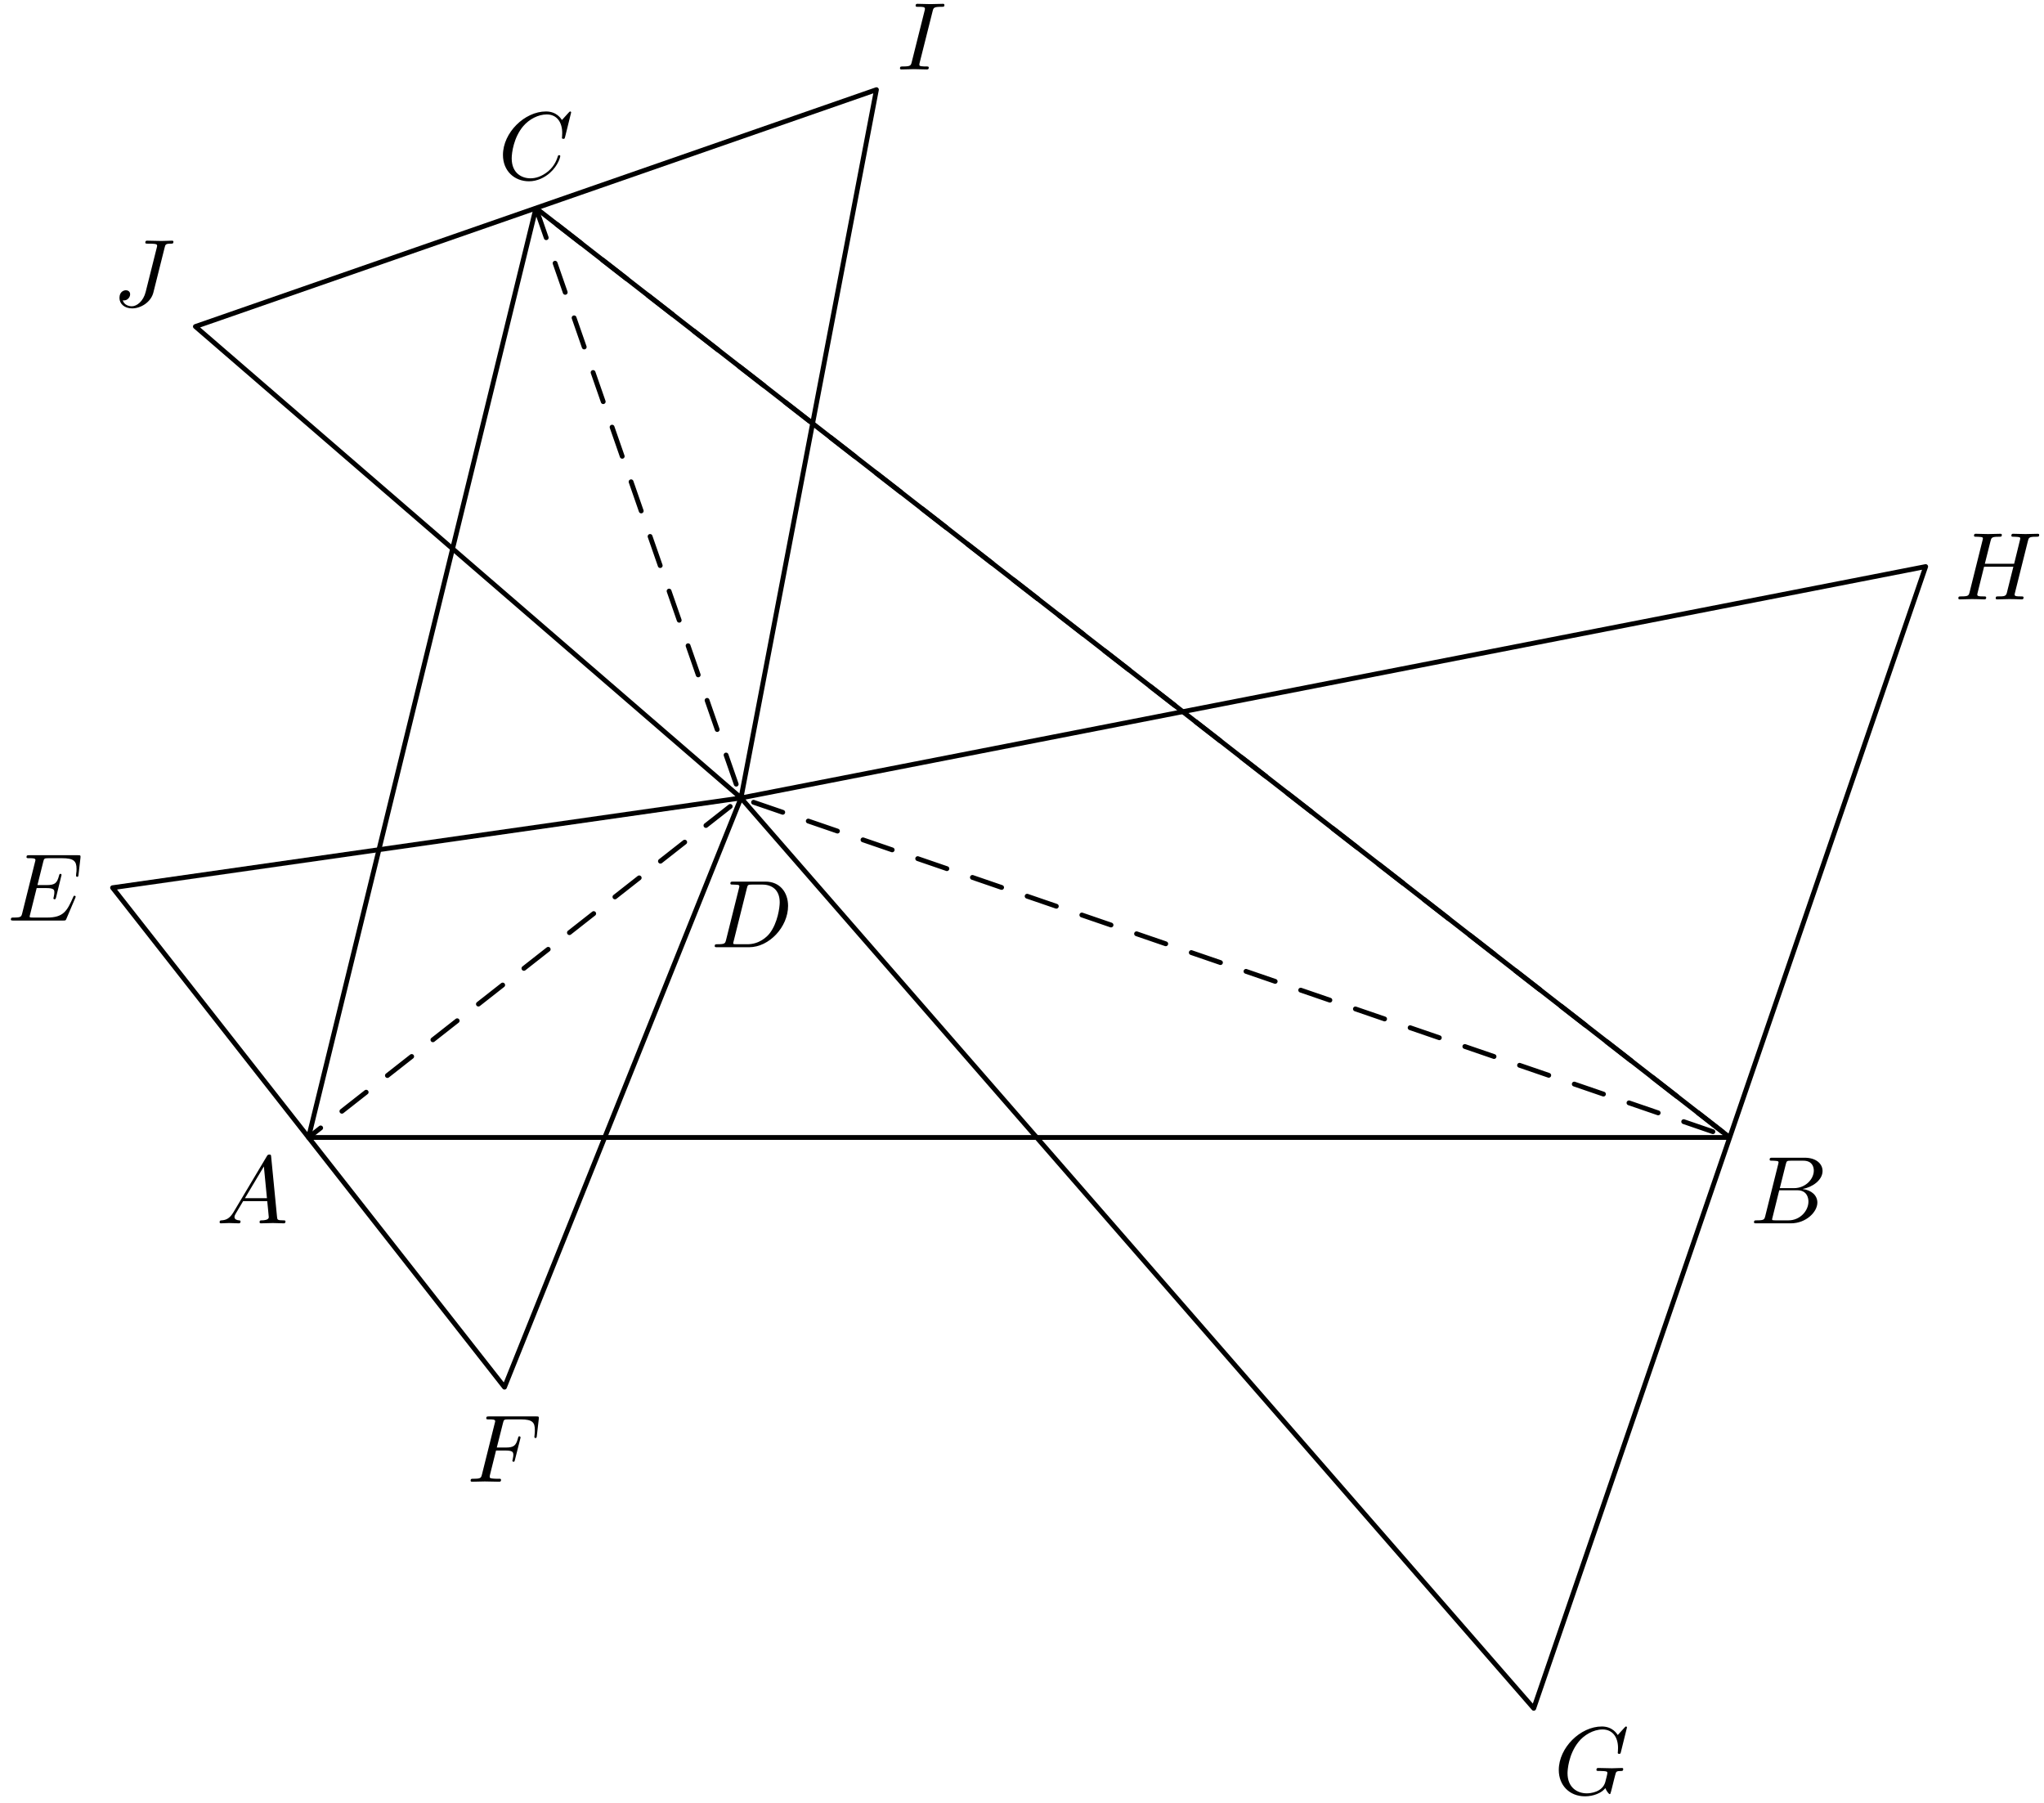<?xml version='1.0' encoding='UTF-8'?>
<!-- This file was generated by dvisvgm 3.1.1 -->
<svg version='1.1' xmlns='http://www.w3.org/2000/svg' xmlns:xlink='http://www.w3.org/1999/xlink' width='212pt' height='187pt' viewBox='0 -187 212 187'>
<g id='page1'>
<g transform='matrix(1 0 0 -1 0 0)'>
<path d='M32 69.039H179.402L55.586 165.418Z' stroke='#000' fill='none' stroke-width='.5' stroke-miterlimit='10' stroke-linejoin='bevel'/>
<path d='M76.855 104.246L11.676 94.938L52.324 43.141L76.855 104.246L159.078 9.836L199.727 128.242L76.855 104.246L90.902 177.699L20.266 153.137L76.855 104.246' stroke='#000' fill='none' stroke-width='.5' stroke-miterlimit='10' stroke-linecap='round' stroke-linejoin='round'/>
<path d='M32 69.039L76.855 104.246L179.402 69.039L55.586 165.418L76.855 104.246' stroke='#000' fill='none' stroke-width='.5' stroke-miterlimit='10' stroke-linecap='round' stroke-linejoin='round' stroke-dasharray='3.2 2.8' stroke-dashoffset='1.6'/>
<path d='M24.211 61.278C23.813 60.61 23.424 60.471 22.986 60.441C22.866 60.431 22.777 60.431 22.777 60.242C22.777 60.182 22.826 60.132 22.906 60.132C23.175 60.132 23.484 60.162 23.763 60.162C24.091 60.162 24.44 60.132 24.759 60.132C24.819 60.132 24.948 60.132 24.948 60.322C24.948 60.431 24.859 60.441 24.789 60.441C24.56 60.461 24.321 60.541 24.321 60.79C24.321 60.909 24.381 61.019 24.46 61.158L25.217 62.433H27.717C27.737 62.224 27.877 60.869 27.877 60.77C27.877 60.471 27.359 60.441 27.16 60.441C27.02 60.441 26.921 60.441 26.921 60.242C26.921 60.132 27.04 60.132 27.06 60.132C27.468 60.132 27.897 60.162 28.305 60.162C28.554 60.162 29.182 60.132 29.431 60.132C29.491 60.132 29.61 60.132 29.61 60.332C29.61 60.441 29.511 60.441 29.381 60.441C28.763 60.441 28.763 60.511 28.733 60.8L28.126 67.025C28.106 67.225 28.106 67.264 27.936 67.264C27.777 67.264 27.737 67.195 27.678 67.095L24.211 61.278ZM25.406 62.742L27.369 66.029L27.687 62.742H25.406Z'/>
<path d='M183.095 60.909C182.995 60.521 182.976 60.441 182.189 60.441C182.02 60.441 181.92 60.441 181.92 60.242C181.92 60.132 182.01 60.132 182.189 60.132H185.745C187.319 60.132 188.494 61.308 188.494 62.284C188.494 63.001 187.916 63.579 186.95 63.689C187.986 63.878 189.032 64.615 189.032 65.561C189.032 66.298 188.375 66.936 187.179 66.936H183.832C183.643 66.936 183.544 66.936 183.544 66.737C183.544 66.627 183.633 66.627 183.822 66.627C183.842 66.627 184.031 66.627 184.201 66.607C184.38 66.587 184.47 66.577 184.47 66.448C184.47 66.408 184.46 66.378 184.43 66.259L183.095 60.909ZM184.599 63.778L185.217 66.249C185.307 66.597 185.326 66.627 185.755 66.627H187.04C187.916 66.627 188.125 66.039 188.125 65.601C188.125 64.724 187.269 63.778 186.054 63.778H184.599ZM184.151 60.441C184.012 60.441 183.992 60.441 183.932 60.451C183.832 60.461 183.802 60.471 183.802 60.551C183.802 60.58 183.802 60.6 183.852 60.78L184.54 63.559H186.422C187.379 63.559 187.568 62.822 187.568 62.394C187.568 61.407 186.681 60.441 185.506 60.441H184.151Z'/>
<path d='M59.239 175.341C59.239 175.371 59.219 175.441 59.129 175.441C59.099 175.441 59.09 175.431 58.98 175.321L58.283 174.554C58.193 174.693 57.735 175.441 56.629 175.441C54.408 175.441 52.166 173.239 52.166 170.928C52.166 169.284 53.342 168.199 54.866 168.199C55.732 168.199 56.49 168.597 57.017 169.055C57.944 169.872 58.113 170.779 58.113 170.808C58.113 170.908 58.014 170.908 57.994 170.908C57.934 170.908 57.884 170.888 57.864 170.808C57.775 170.52 57.545 169.812 56.858 169.235C56.171 168.677 55.543 168.507 55.025 168.507C54.129 168.507 53.073 169.025 53.073 170.579C53.073 171.147 53.282 172.761 54.278 173.926C54.886 174.634 55.822 175.132 56.709 175.132C57.725 175.132 58.312 174.365 58.312 173.209C58.312 172.811 58.283 172.801 58.283 172.701C58.283 172.602 58.392 172.602 58.432 172.602C58.561 172.602 58.561 172.622 58.611 172.801L59.239 175.341Z'/>
<path d='M7.799 93.855C7.819 93.905 7.849 93.975 7.849 93.995C7.849 94.005 7.849 94.104 7.729 94.104C7.639 94.104 7.619 94.045 7.6 93.985C6.952 92.511 6.583 91.843 4.88 91.843H3.426C3.286 91.843 3.266 91.843 3.206 91.853C3.107 91.863 3.077 91.873 3.077 91.953C3.077 91.983 3.077 92.003 3.127 92.182L3.804 94.901H4.791C5.637 94.901 5.637 94.692 5.637 94.443C5.637 94.374 5.637 94.254 5.567 93.955C5.547 93.905 5.537 93.875 5.537 93.845C5.537 93.796 5.577 93.736 5.667 93.736C5.747 93.736 5.776 93.786 5.816 93.935L6.384 96.266C6.384 96.326 6.334 96.376 6.265 96.376C6.175 96.376 6.155 96.316 6.125 96.196C5.916 95.439 5.737 95.21 4.82 95.21H3.884L4.481 97.611C4.571 97.959 4.581 97.999 5.02 97.999H6.424C7.639 97.999 7.938 97.71 7.938 96.894C7.938 96.654 7.938 96.634 7.898 96.366C7.898 96.306 7.888 96.236 7.888 96.186S7.918 96.067 8.008 96.067C8.117 96.067 8.127 96.127 8.147 96.316L8.346 98.039C8.376 98.308 8.327 98.308 8.078 98.308H3.047C2.848 98.308 2.748 98.308 2.748 98.109C2.748 97.999 2.838 97.999 3.027 97.999C3.396 97.999 3.675 97.999 3.675 97.82C3.675 97.78 3.675 97.76 3.625 97.581L2.31 92.311C2.211 91.923 2.191 91.843 1.404 91.843C1.234 91.843 1.125 91.843 1.125 91.654C1.125 91.534 1.214 91.534 1.404 91.534H6.573C6.803 91.534 6.812 91.544 6.882 91.704L7.799 93.855Z'/>
<path d='M51.448 36.571H52.415C53.162 36.571 53.241 36.412 53.241 36.123C53.241 36.053 53.241 35.934 53.172 35.635C53.152 35.585 53.142 35.545 53.142 35.525C53.142 35.446 53.202 35.406 53.261 35.406C53.361 35.406 53.361 35.436 53.411 35.615L53.959 37.777C53.989 37.886 53.989 37.906 53.989 37.936C53.989 37.956 53.969 38.045 53.869 38.045S53.76 37.996 53.72 37.836C53.511 37.06 53.281 36.88 52.435 36.88H51.528L52.166 39.41C52.255 39.759 52.265 39.799 52.704 39.799H54.018C55.244 39.799 55.473 39.47 55.473 38.703C55.473 38.474 55.473 38.434 55.443 38.165C55.423 38.035 55.423 38.016 55.423 37.986C55.423 37.936 55.453 37.866 55.542 37.866C55.652 37.866 55.662 37.926 55.682 38.115L55.881 39.839C55.911 40.108 55.861 40.108 55.612 40.108H50.731C50.532 40.108 50.432 40.108 50.432 39.908C50.432 39.799 50.522 39.799 50.711 39.799C51.08 39.799 51.359 39.799 51.359 39.62C51.359 39.58 51.359 39.56 51.309 39.38L49.994 34.111C49.895 33.722 49.875 33.643 49.088 33.643C48.918 33.643 48.809 33.643 48.809 33.454C48.809 33.334 48.928 33.334 48.958 33.334C49.247 33.334 49.984 33.364 50.273 33.364C50.602 33.364 51.429 33.334 51.757 33.334C51.847 33.334 51.966 33.334 51.966 33.523C51.966 33.603 51.907 33.623 51.907 33.633C51.877 33.643 51.857 33.643 51.628 33.643C51.409 33.643 51.359 33.643 51.11 33.663C50.821 33.693 50.791 33.732 50.791 33.862C50.791 33.882 50.791 33.941 50.831 34.091L51.448 36.571Z'/>
<path d='M168.747 7.852C168.747 7.881 168.727 7.951 168.637 7.951C168.607 7.951 168.598 7.941 168.488 7.832L167.791 7.065C167.701 7.204 167.243 7.951 166.137 7.951C163.916 7.951 161.674 5.75 161.674 3.439C161.674 1.855 162.78 .709 164.394 .709C164.832 .709 165.28 .799 165.639 .948C166.137 1.148 166.326 1.357 166.506 1.556C166.595 1.307 166.854 .938 166.954 .938C167.003 .938 167.023 .968 167.023 .978C167.043 .998 167.143 1.377 167.193 1.586L167.382 2.353C167.422 2.522 167.472 2.692 167.512 2.861C167.621 3.309 167.631 3.329 168.199 3.339C168.249 3.339 168.358 3.349 168.358 3.538C168.358 3.608 168.308 3.648 168.229 3.648C168 3.648 167.412 3.618 167.183 3.618C166.874 3.618 166.097 3.648 165.788 3.648C165.699 3.648 165.579 3.648 165.579 3.449C165.579 3.339 165.659 3.339 165.878 3.339C165.888 3.339 166.177 3.339 166.406 3.319C166.665 3.289 166.715 3.259 166.715 3.13C166.715 3.04 166.605 2.592 166.506 2.223C166.227 1.128 164.932 1.018 164.583 1.018C163.627 1.018 162.581 1.586 162.581 3.11C162.581 3.419 162.68 5.062 163.726 6.357C164.264 7.035 165.23 7.642 166.217 7.642C167.233 7.642 167.82 6.875 167.82 5.72C167.82 5.321 167.791 5.311 167.791 5.212C167.791 5.112 167.9 5.112 167.94 5.112C168.069 5.112 168.069 5.132 168.119 5.311L168.747 7.852Z'/>
<path d='M210.327 130.876C210.417 131.235 210.437 131.335 211.164 131.335C211.423 131.335 211.503 131.335 211.503 131.534C211.503 131.643 211.393 131.643 211.363 131.643C211.084 131.643 210.367 131.614 210.088 131.614C209.799 131.614 209.092 131.643 208.803 131.643C208.723 131.643 208.614 131.643 208.614 131.444C208.614 131.335 208.704 131.335 208.893 131.335C208.913 131.335 209.102 131.335 209.271 131.315C209.45 131.295 209.54 131.285 209.54 131.155C209.54 131.115 209.53 131.095 209.5 130.966L208.903 128.535H205.864L206.452 130.876C206.542 131.235 206.572 131.335 207.289 131.335C207.548 131.335 207.628 131.335 207.628 131.534C207.628 131.643 207.518 131.643 207.488 131.643C207.209 131.643 206.492 131.614 206.213 131.614C205.924 131.614 205.217 131.643 204.928 131.643C204.849 131.643 204.739 131.643 204.739 131.444C204.739 131.335 204.829 131.335 205.018 131.335C205.038 131.335 205.227 131.335 205.396 131.315C205.576 131.295 205.665 131.285 205.665 131.155C205.665 131.115 205.655 131.085 205.625 130.966L204.291 125.617C204.191 125.228 204.171 125.149 203.384 125.149C203.205 125.149 203.115 125.149 203.115 124.95C203.115 124.84 203.235 124.84 203.254 124.84C203.534 124.84 204.241 124.87 204.52 124.87C204.729 124.87 204.948 124.86 205.157 124.86C205.376 124.86 205.595 124.84 205.805 124.84C205.884 124.84 206.004 124.84 206.004 125.039C206.004 125.149 205.914 125.149 205.725 125.149C205.356 125.149 205.078 125.149 205.078 125.328C205.078 125.388 205.097 125.438 205.107 125.497L205.785 128.227H208.823C208.404 126.573 208.175 125.627 208.136 125.477C208.036 125.159 207.847 125.149 207.229 125.149C207.08 125.149 206.99 125.149 206.99 124.95C206.99 124.84 207.109 124.84 207.129 124.84C207.409 124.84 208.116 124.87 208.394 124.87C208.604 124.87 208.823 124.86 209.032 124.86C209.251 124.86 209.47 124.84 209.679 124.84C209.759 124.84 209.879 124.84 209.879 125.039C209.879 125.149 209.789 125.149 209.6 125.149C209.231 125.149 208.952 125.149 208.952 125.328C208.952 125.388 208.972 125.438 208.982 125.497L210.327 130.876Z'/>
<path d='M96.729 185.836C96.818 186.194 96.848 186.294 97.635 186.294C97.874 186.294 97.954 186.294 97.954 186.483C97.954 186.603 97.844 186.603 97.804 186.603C97.516 186.603 96.778 186.573 96.49 186.573C96.191 186.573 95.463 186.603 95.165 186.603C95.095 186.603 94.966 186.603 94.966 186.404C94.966 186.294 95.055 186.294 95.244 186.294C95.663 186.294 95.932 186.294 95.932 186.105C95.932 186.055 95.932 186.035 95.912 185.945L94.567 180.576C94.477 180.208 94.447 180.108 93.661 180.108C93.432 180.108 93.342 180.108 93.342 179.909C93.342 179.799 93.461 179.799 93.491 179.799C93.78 179.799 94.507 179.829 94.796 179.829C95.095 179.829 95.832 179.799 96.131 179.799C96.211 179.799 96.33 179.799 96.33 179.989C96.33 180.108 96.251 180.108 96.031 180.108C95.852 180.108 95.802 180.108 95.603 180.128C95.394 180.148 95.354 180.188 95.354 180.297C95.354 180.377 95.374 180.457 95.394 180.526L96.729 185.836Z'/>
<path d='M17.073 161.312C17.153 161.641 17.173 161.731 17.72 161.731C17.88 161.731 17.989 161.731 17.989 161.92C17.989 162.01 17.93 162.04 17.85 162.04C17.601 162.04 16.993 162.01 16.744 162.01C16.415 162.01 15.609 162.04 15.28 162.04C15.19 162.04 15.071 162.04 15.071 161.841C15.071 161.731 15.15 161.731 15.41 161.731C15.639 161.731 15.738 161.731 15.987 161.711C16.226 161.681 16.296 161.651 16.296 161.512C16.296 161.452 16.276 161.382 16.256 161.302L15.11 156.73C14.871 155.764 14.194 155.236 13.676 155.236C13.417 155.236 12.889 155.336 12.73 155.854C12.76 155.844 12.83 155.844 12.849 155.844C13.238 155.844 13.497 156.182 13.497 156.481C13.497 156.8 13.228 156.9 13.059 156.9C12.879 156.9 12.391 156.78 12.391 156.103C12.391 155.485 12.919 155.017 13.706 155.017C14.622 155.017 15.658 155.675 15.907 156.661L17.073 161.312Z'/>
<path d='M75.312 89.544C75.213 89.156 75.193 89.076 74.406 89.076C74.237 89.076 74.127 89.076 74.127 88.887C74.127 88.767 74.217 88.767 74.406 88.767H77.703C79.775 88.767 81.737 90.869 81.737 93.051C81.737 94.455 80.891 95.571 79.396 95.571H76.049C75.86 95.571 75.751 95.571 75.751 95.382C75.751 95.262 75.84 95.262 76.039 95.262C76.169 95.262 76.348 95.252 76.468 95.242C76.627 95.222 76.687 95.192 76.687 95.082C76.687 95.043 76.677 95.013 76.647 94.893L75.312 89.544ZM77.464 94.883C77.554 95.232 77.574 95.262 78.002 95.262H79.068C80.044 95.262 80.871 94.734 80.871 93.419C80.871 92.931 80.672 91.297 79.825 90.202C79.536 89.833 78.749 89.076 77.524 89.076H76.398C76.259 89.076 76.239 89.076 76.179 89.086C76.079 89.096 76.049 89.106 76.049 89.186C76.049 89.215 76.049 89.235 76.099 89.415L77.464 94.883Z'/>
</g>
</g>
</svg>